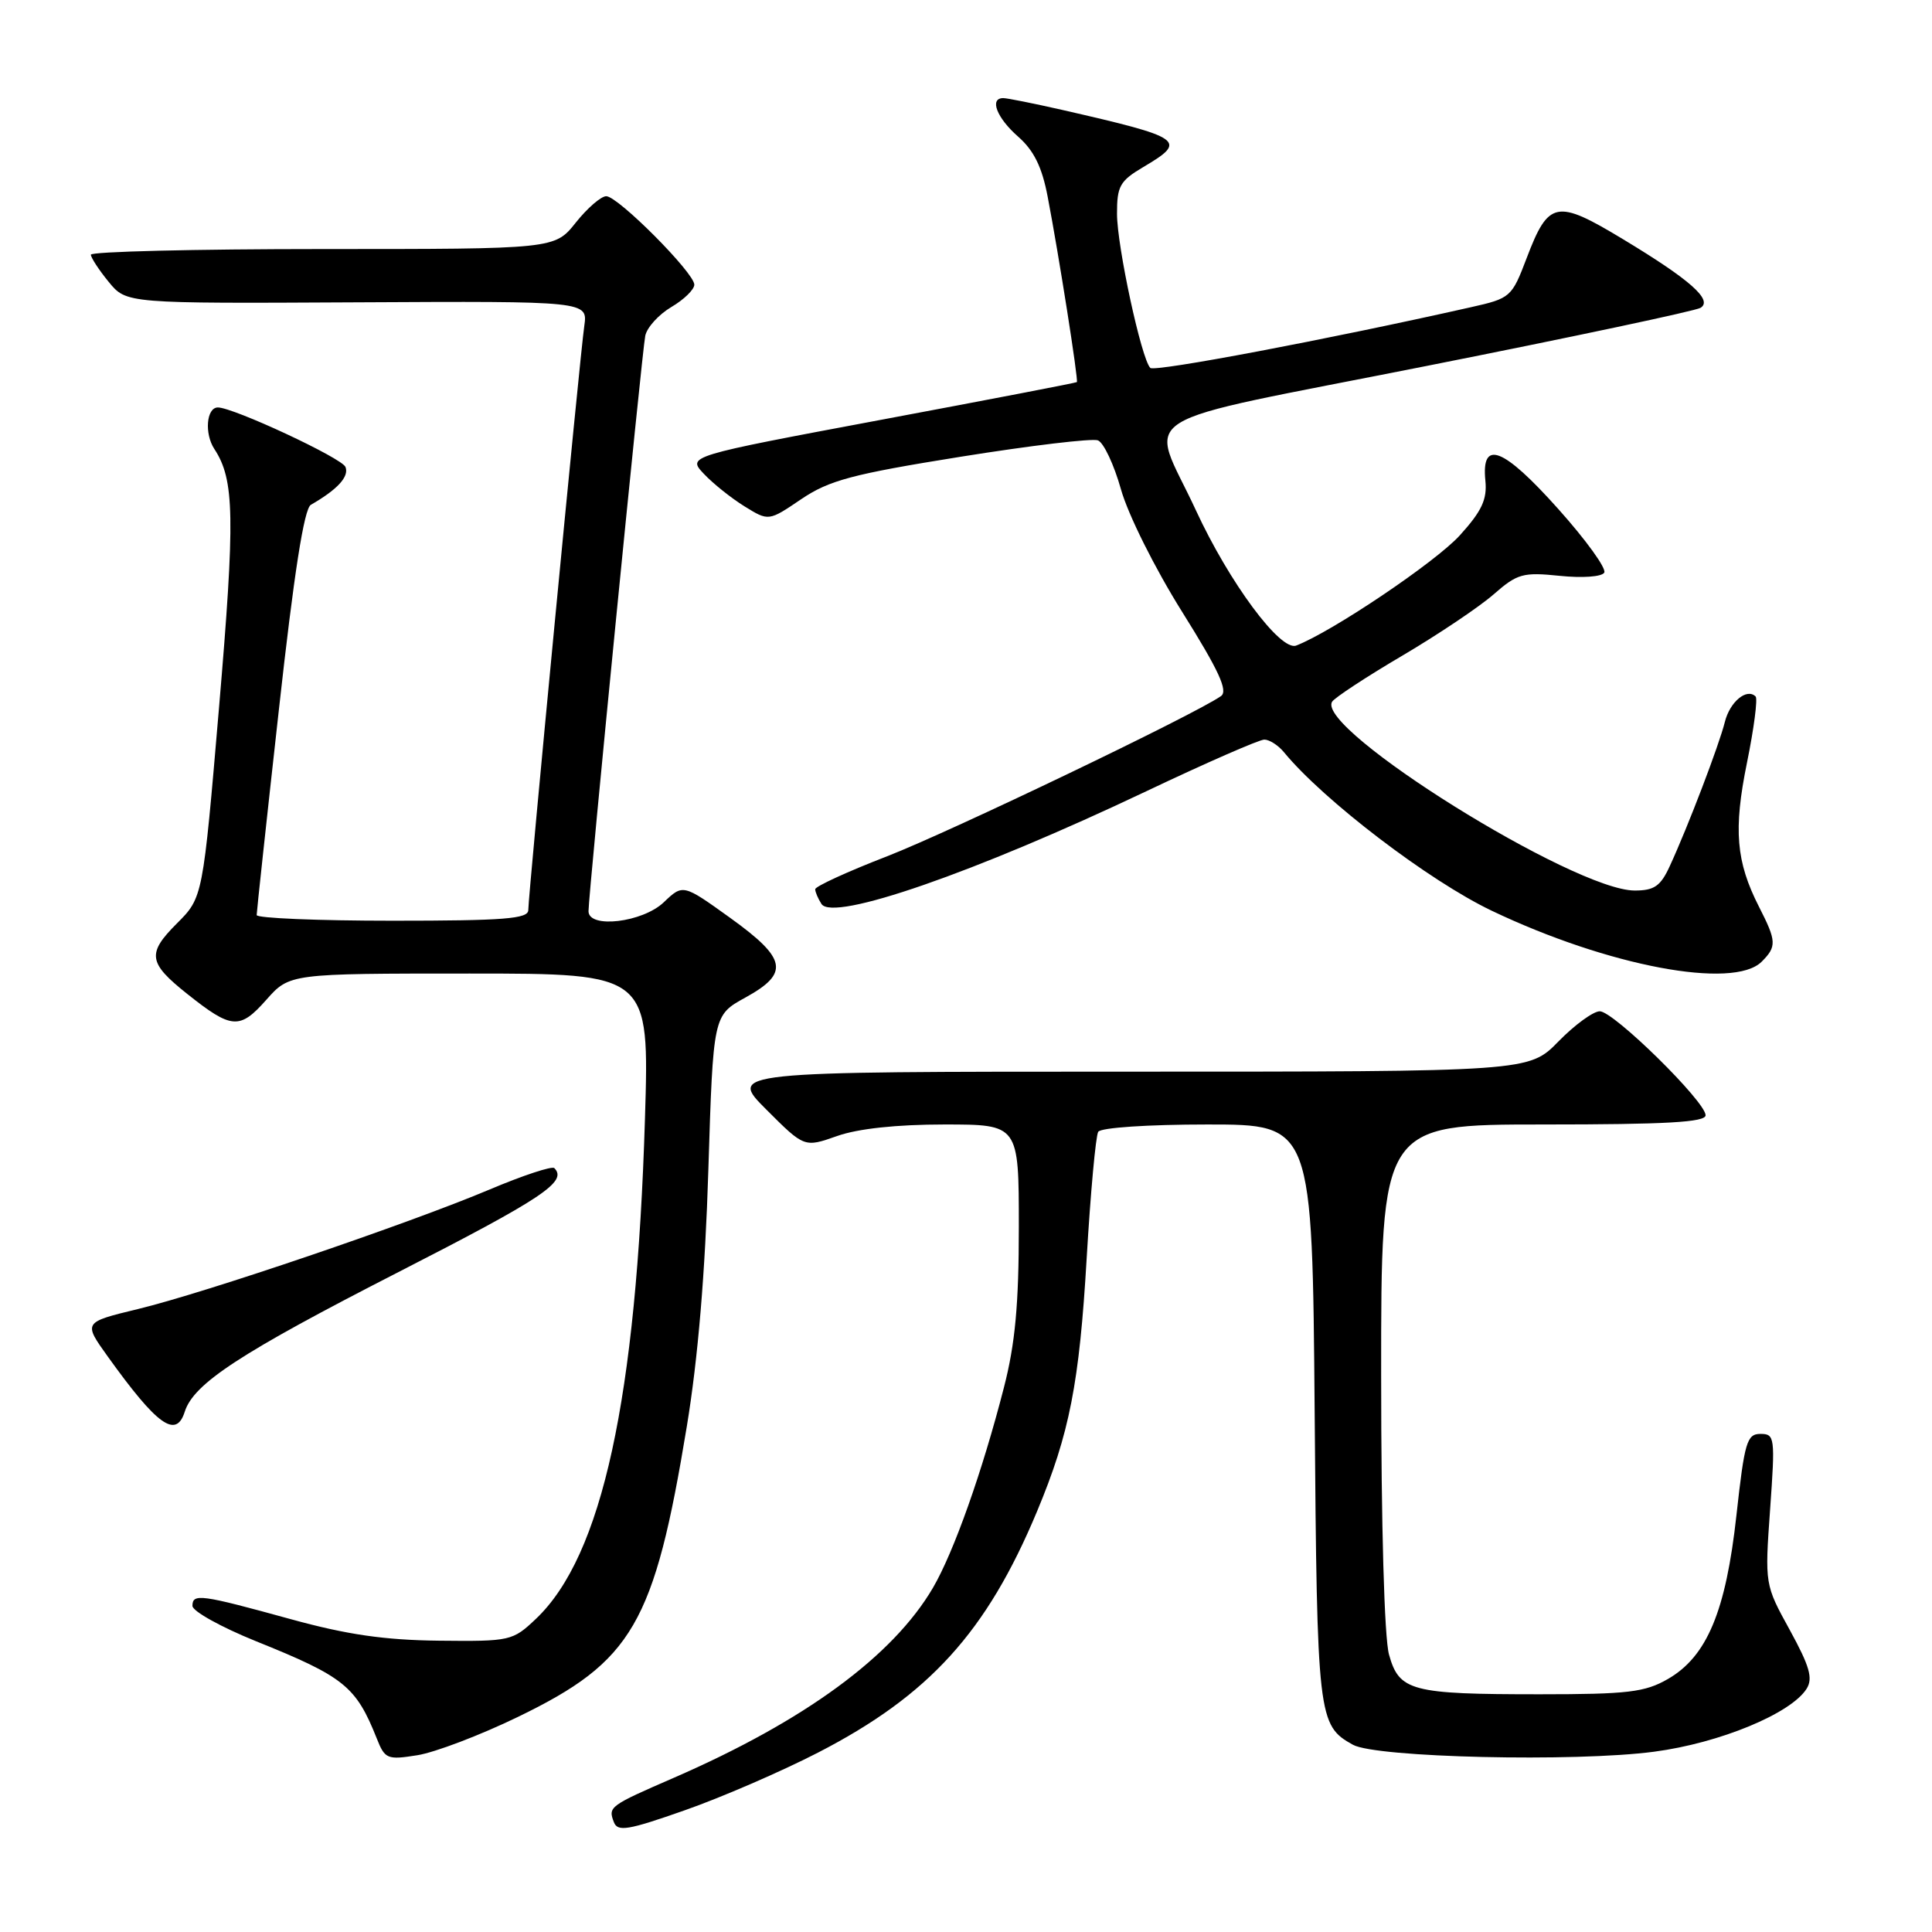 <?xml version="1.0" encoding="UTF-8" standalone="no"?>
<!DOCTYPE svg PUBLIC "-//W3C//DTD SVG 1.1//EN" "http://www.w3.org/Graphics/SVG/1.1/DTD/svg11.dtd" >
<svg xmlns="http://www.w3.org/2000/svg" xmlns:xlink="http://www.w3.org/1999/xlink" version="1.1" viewBox="0 0 256 256">
 <g >
 <path fill="currentColor"
d=" M 108.37 232.24 C 123.11 224.65 130.74 216.26 137.42 200.25 C 141.72 189.94 143.02 183.29 143.99 166.72 C 144.50 158.04 145.19 150.51 145.52 149.97 C 145.86 149.42 152.09 149.00 160.00 149.00 C 173.89 149.00 173.89 149.00 174.20 187.25 C 174.52 227.67 174.63 228.61 179.27 231.19 C 182.33 232.89 208.71 233.50 219.18 232.11 C 227.86 230.97 237.33 227.05 239.39 223.76 C 240.25 222.39 239.78 220.77 237.16 215.99 C 233.84 209.96 233.84 209.96 234.55 199.98 C 235.23 190.44 235.17 190.00 233.27 190.00 C 231.47 190.00 231.16 191.08 230.09 200.75 C 228.69 213.51 226.18 219.50 221.00 222.48 C 217.96 224.23 215.71 224.50 204.00 224.50 C 186.97 224.50 185.40 224.08 184.05 219.24 C 183.43 217.00 183.01 202.17 183.01 182.25 C 183.00 149.00 183.00 149.00 204.50 149.00 C 220.78 149.00 226.00 148.70 226.00 147.78 C 226.00 145.97 213.82 134.00 211.98 134.00 C 211.12 134.00 208.65 135.80 206.50 138.00 C 202.59 142.00 202.59 142.00 149.56 142.00 C 96.52 142.00 96.52 142.00 101.55 147.03 C 106.58 152.06 106.58 152.06 110.92 150.53 C 113.68 149.55 118.82 149.00 125.13 149.00 C 135.00 149.00 135.00 149.00 135.00 162.58 C 135.00 172.82 134.52 178.05 133.03 183.83 C 130.18 194.95 126.38 205.68 123.61 210.41 C 118.30 219.46 106.61 228.03 89.30 235.56 C 80.74 239.28 80.56 239.41 81.34 241.44 C 81.84 242.75 83.20 242.52 90.71 239.88 C 95.55 238.19 103.49 234.75 108.37 232.24 Z  M 68.65 227.49 C 83.83 220.13 86.69 215.20 91.01 188.99 C 92.49 179.99 93.44 168.69 93.86 155.02 C 94.50 134.53 94.50 134.53 98.75 132.19 C 104.64 128.95 104.28 127.04 96.75 121.62 C 90.50 117.13 90.50 117.13 87.95 119.56 C 85.15 122.23 78.01 123.08 77.98 120.75 C 77.96 118.67 85.06 46.65 85.50 44.49 C 85.73 43.38 87.29 41.67 88.96 40.68 C 90.63 39.70 92.00 38.36 92.00 37.72 C 92.00 36.16 81.89 26.00 80.33 26.00 C 79.64 26.00 77.83 27.57 76.29 29.50 C 73.50 33.00 73.50 33.00 42.75 33.00 C 25.84 33.00 12.02 33.34 12.04 33.75 C 12.06 34.16 13.12 35.79 14.41 37.36 C 16.75 40.22 16.75 40.22 47.32 40.06 C 77.89 39.90 77.89 39.90 77.42 43.20 C 76.84 47.18 70.00 118.59 70.00 120.59 C 70.00 121.75 66.81 122.00 52.00 122.00 C 42.10 122.00 34.00 121.66 34.01 121.25 C 34.01 120.84 35.33 108.61 36.95 94.07 C 38.96 75.92 40.29 67.41 41.19 66.89 C 44.72 64.86 46.28 63.16 45.78 61.88 C 45.33 60.70 30.88 53.97 28.86 53.99 C 27.35 54.01 27.07 57.46 28.40 59.49 C 31.08 63.57 31.17 68.51 29.02 93.78 C 26.88 118.92 26.88 118.92 23.44 122.36 C 19.45 126.35 19.63 127.58 24.81 131.70 C 30.69 136.38 31.76 136.46 35.27 132.50 C 38.37 129.00 38.37 129.00 62.21 129.00 C 86.05 129.00 86.05 129.00 85.46 148.25 C 84.33 185.35 79.79 206.18 71.02 214.50 C 67.93 217.43 67.63 217.50 58.18 217.40 C 50.95 217.32 45.97 216.60 38.50 214.54 C 26.59 211.26 25.50 211.11 25.50 212.79 C 25.50 213.49 29.29 215.60 33.92 217.47 C 45.62 222.18 47.17 223.44 49.93 230.37 C 51.00 233.08 51.32 233.21 55.28 232.58 C 57.60 232.22 63.62 229.93 68.65 227.49 Z  M 24.48 187.06 C 25.67 183.31 31.83 179.29 52.81 168.55 C 71.94 158.76 75.23 156.57 73.45 154.78 C 73.14 154.48 69.29 155.75 64.89 157.61 C 54.12 162.15 27.21 171.30 18.26 173.46 C 11.03 175.21 11.03 175.21 14.26 179.72 C 20.83 188.88 23.33 190.68 24.48 187.06 Z  M 233.43 127.43 C 235.44 125.42 235.41 124.72 233.08 120.16 C 230.03 114.17 229.67 109.95 231.49 101.03 C 232.41 96.52 232.92 92.59 232.63 92.29 C 231.46 91.13 229.22 92.98 228.55 95.67 C 227.79 98.72 223.69 109.48 221.26 114.75 C 220.04 117.42 219.20 118.00 216.61 118.00 C 208.59 118.00 174.28 96.59 176.51 92.98 C 176.84 92.45 181.02 89.70 185.81 86.88 C 190.59 84.06 196.04 80.40 197.92 78.75 C 201.05 76.01 201.80 75.80 206.66 76.30 C 209.65 76.61 212.24 76.43 212.57 75.88 C 212.90 75.35 210.15 71.54 206.45 67.41 C 199.18 59.28 196.26 58.15 196.82 63.69 C 197.07 66.17 196.35 67.72 193.44 70.93 C 190.26 74.45 176.50 83.72 171.75 85.54 C 169.67 86.34 162.88 77.18 158.46 67.61 C 152.29 54.26 148.70 56.50 189.03 48.49 C 208.36 44.66 224.69 41.19 225.33 40.79 C 227.00 39.76 223.97 37.07 215.03 31.68 C 206.24 26.37 205.19 26.57 202.29 34.20 C 200.32 39.38 200.16 39.53 194.89 40.71 C 175.98 44.97 152.99 49.32 152.42 48.75 C 151.24 47.57 148.02 32.66 148.01 28.35 C 148.00 24.66 148.39 23.97 151.50 22.13 C 157.41 18.64 156.84 18.24 140.69 14.55 C 136.94 13.70 133.45 13.00 132.94 13.00 C 131.06 13.00 132.07 15.61 134.89 18.09 C 136.99 19.93 138.07 22.11 138.82 26.06 C 140.30 33.77 142.92 50.42 142.69 50.63 C 142.59 50.73 130.93 52.97 116.78 55.62 C 91.06 60.44 91.06 60.44 93.26 62.78 C 94.47 64.07 96.90 66.01 98.66 67.10 C 101.85 69.07 101.85 69.07 106.17 66.14 C 109.88 63.64 112.90 62.83 127.30 60.52 C 136.54 59.04 144.72 58.06 145.48 58.35 C 146.24 58.65 147.61 61.56 148.53 64.83 C 149.47 68.18 153.00 75.26 156.63 81.06 C 161.52 88.87 162.76 91.56 161.78 92.24 C 158.29 94.69 125.91 110.21 117.55 113.46 C 112.30 115.49 108.01 117.46 108.02 117.83 C 108.02 118.20 108.40 119.08 108.85 119.78 C 110.36 122.16 129.15 115.64 151.90 104.84 C 159.82 101.08 166.85 98.00 167.53 98.00 C 168.20 98.00 169.37 98.75 170.13 99.67 C 175.36 106.04 189.36 116.72 197.67 120.68 C 213.08 128.03 229.69 131.16 233.43 127.43 Z "/>
</g>
</svg>